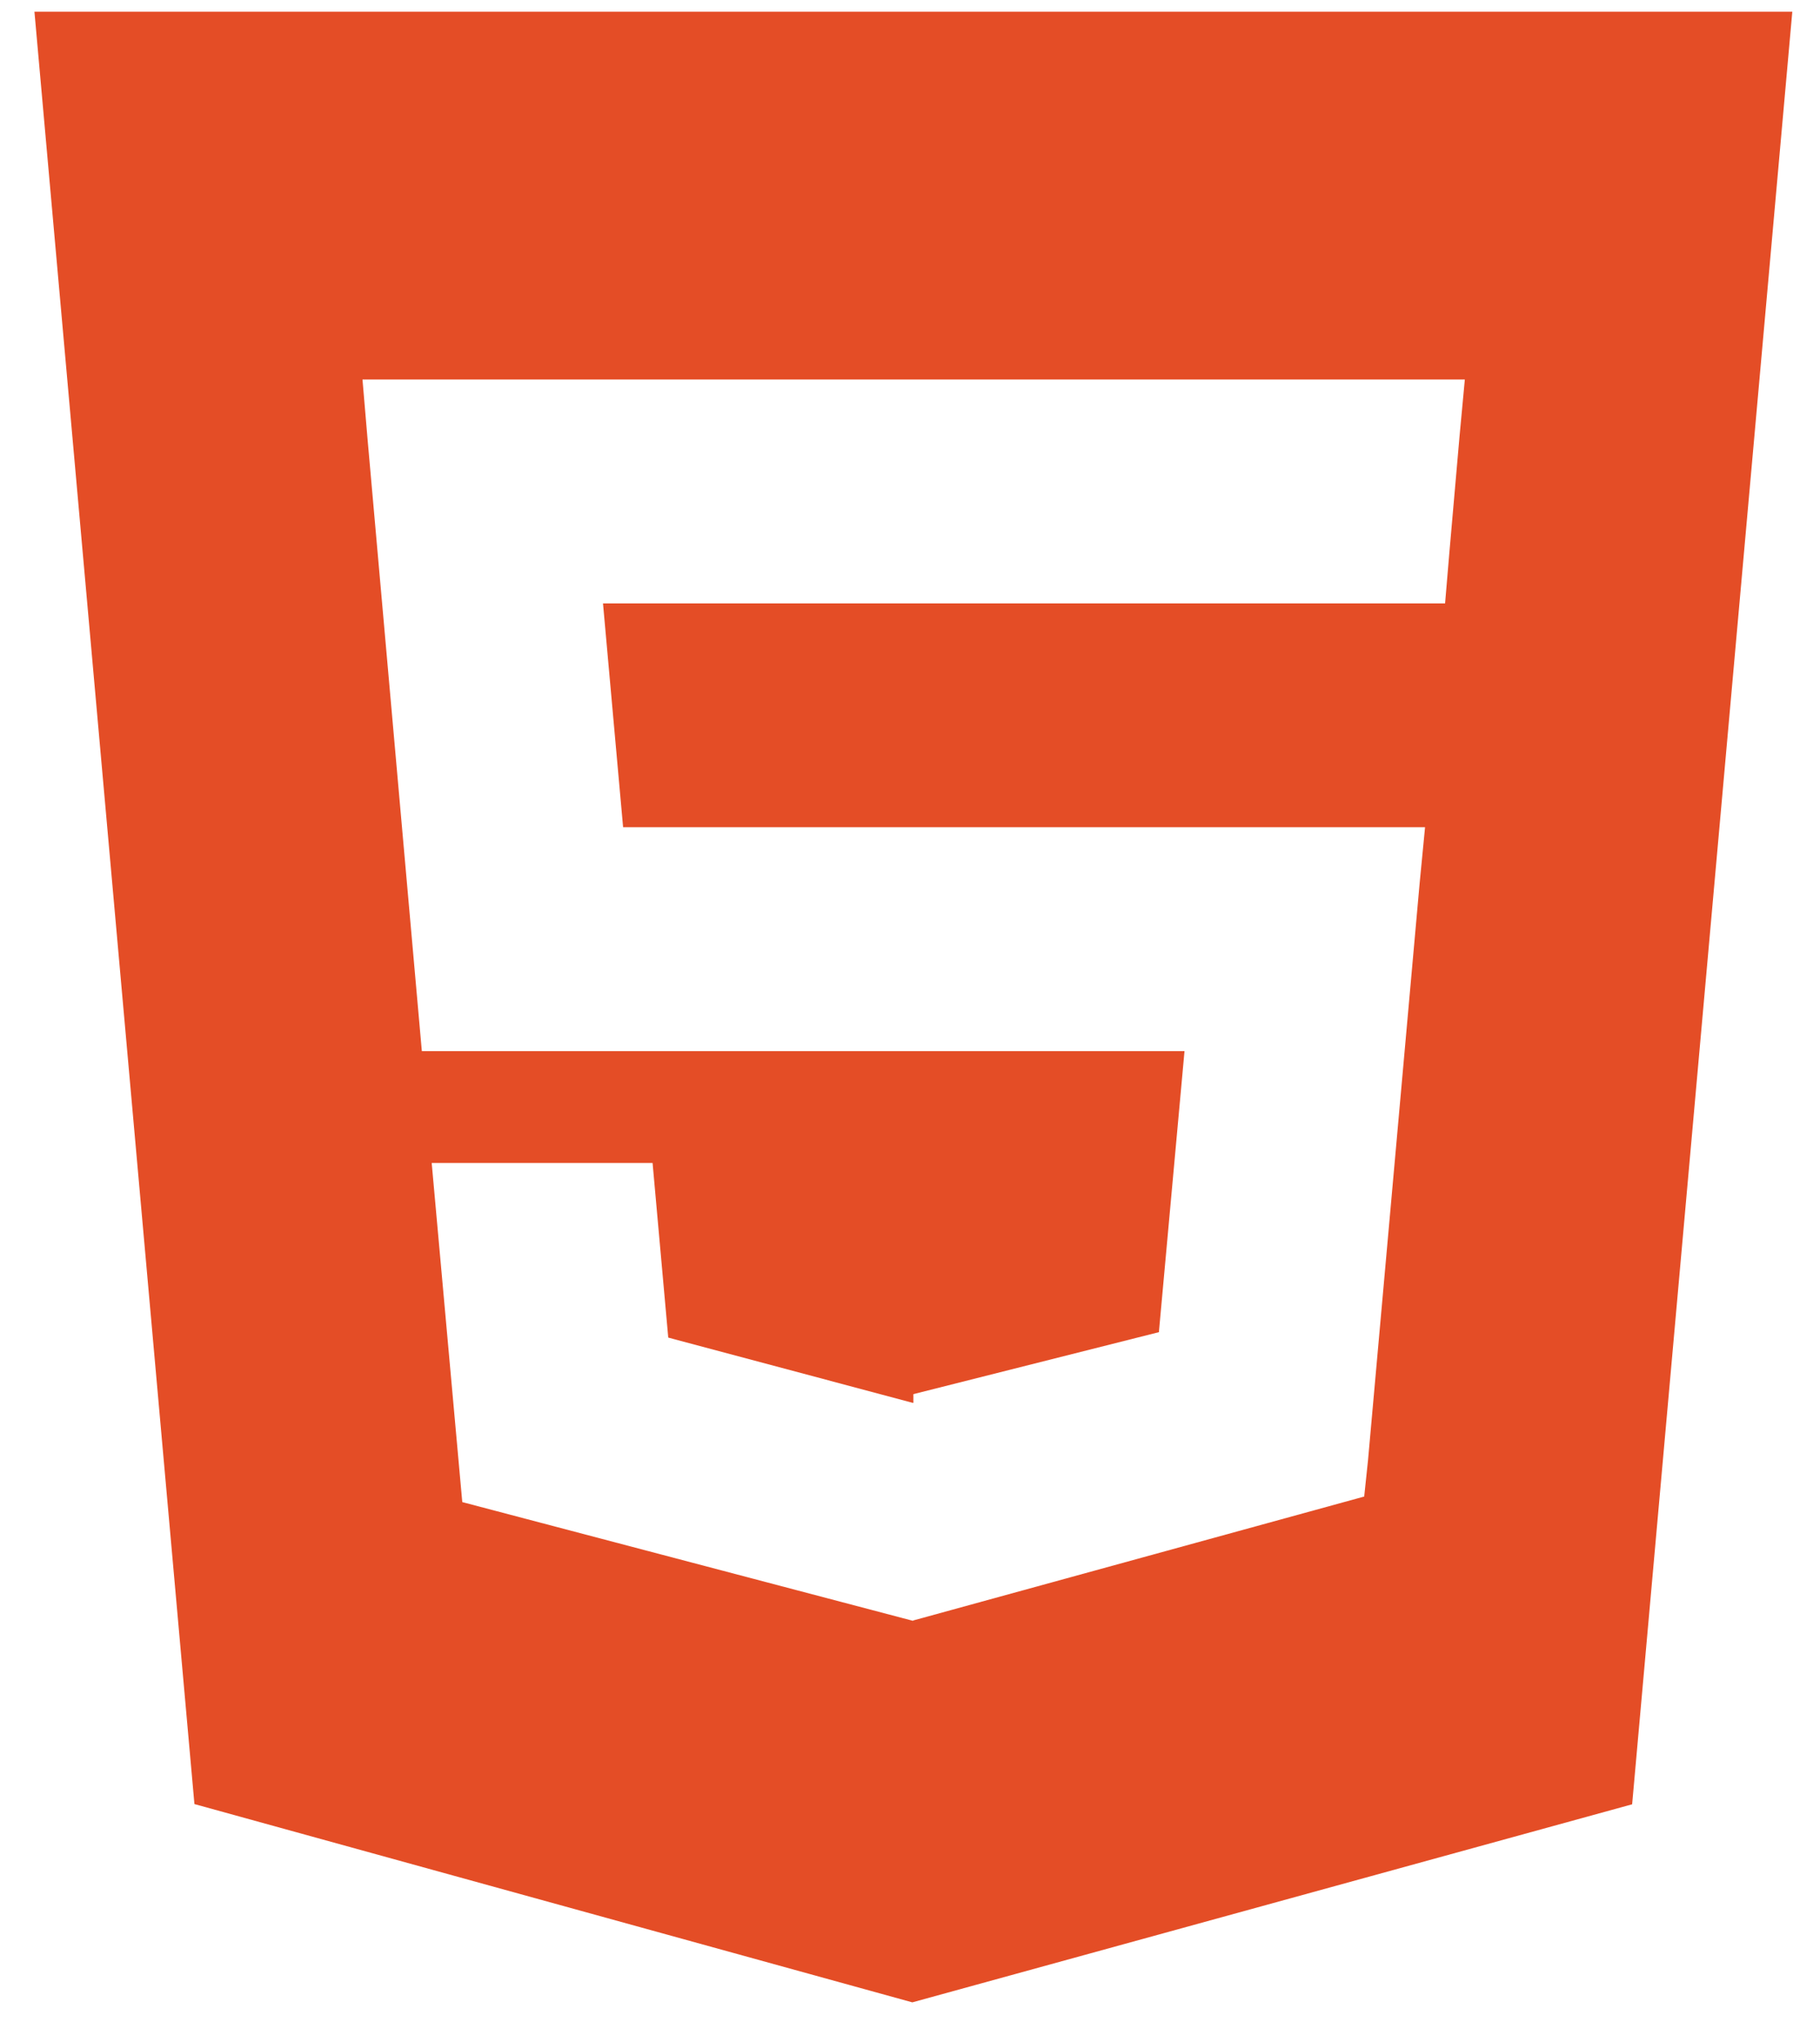 <svg width="41" height="46" viewBox="0 0 41 46" fill="none" xmlns="http://www.w3.org/2000/svg">
<path d="M0.776 0.265L4.38 40.642L20.552 45.109L36.768 40.647L40.376 0.265H0.776ZM32.88 9.825L32.654 12.408L32.554 13.593H13.584L14.037 18.636H32.103L31.982 19.886L30.818 32.896L30.732 33.714L20.576 36.505V36.506L20.564 36.513L10.414 33.839L9.725 26.2H14.701L15.054 30.133L20.56 31.603H20.576V31.407L26.107 30.011L26.684 23.679H9.503L8.285 9.949L8.166 8.55H32.999L32.88 9.825Z" fill="#E44D26"/>
</svg>

